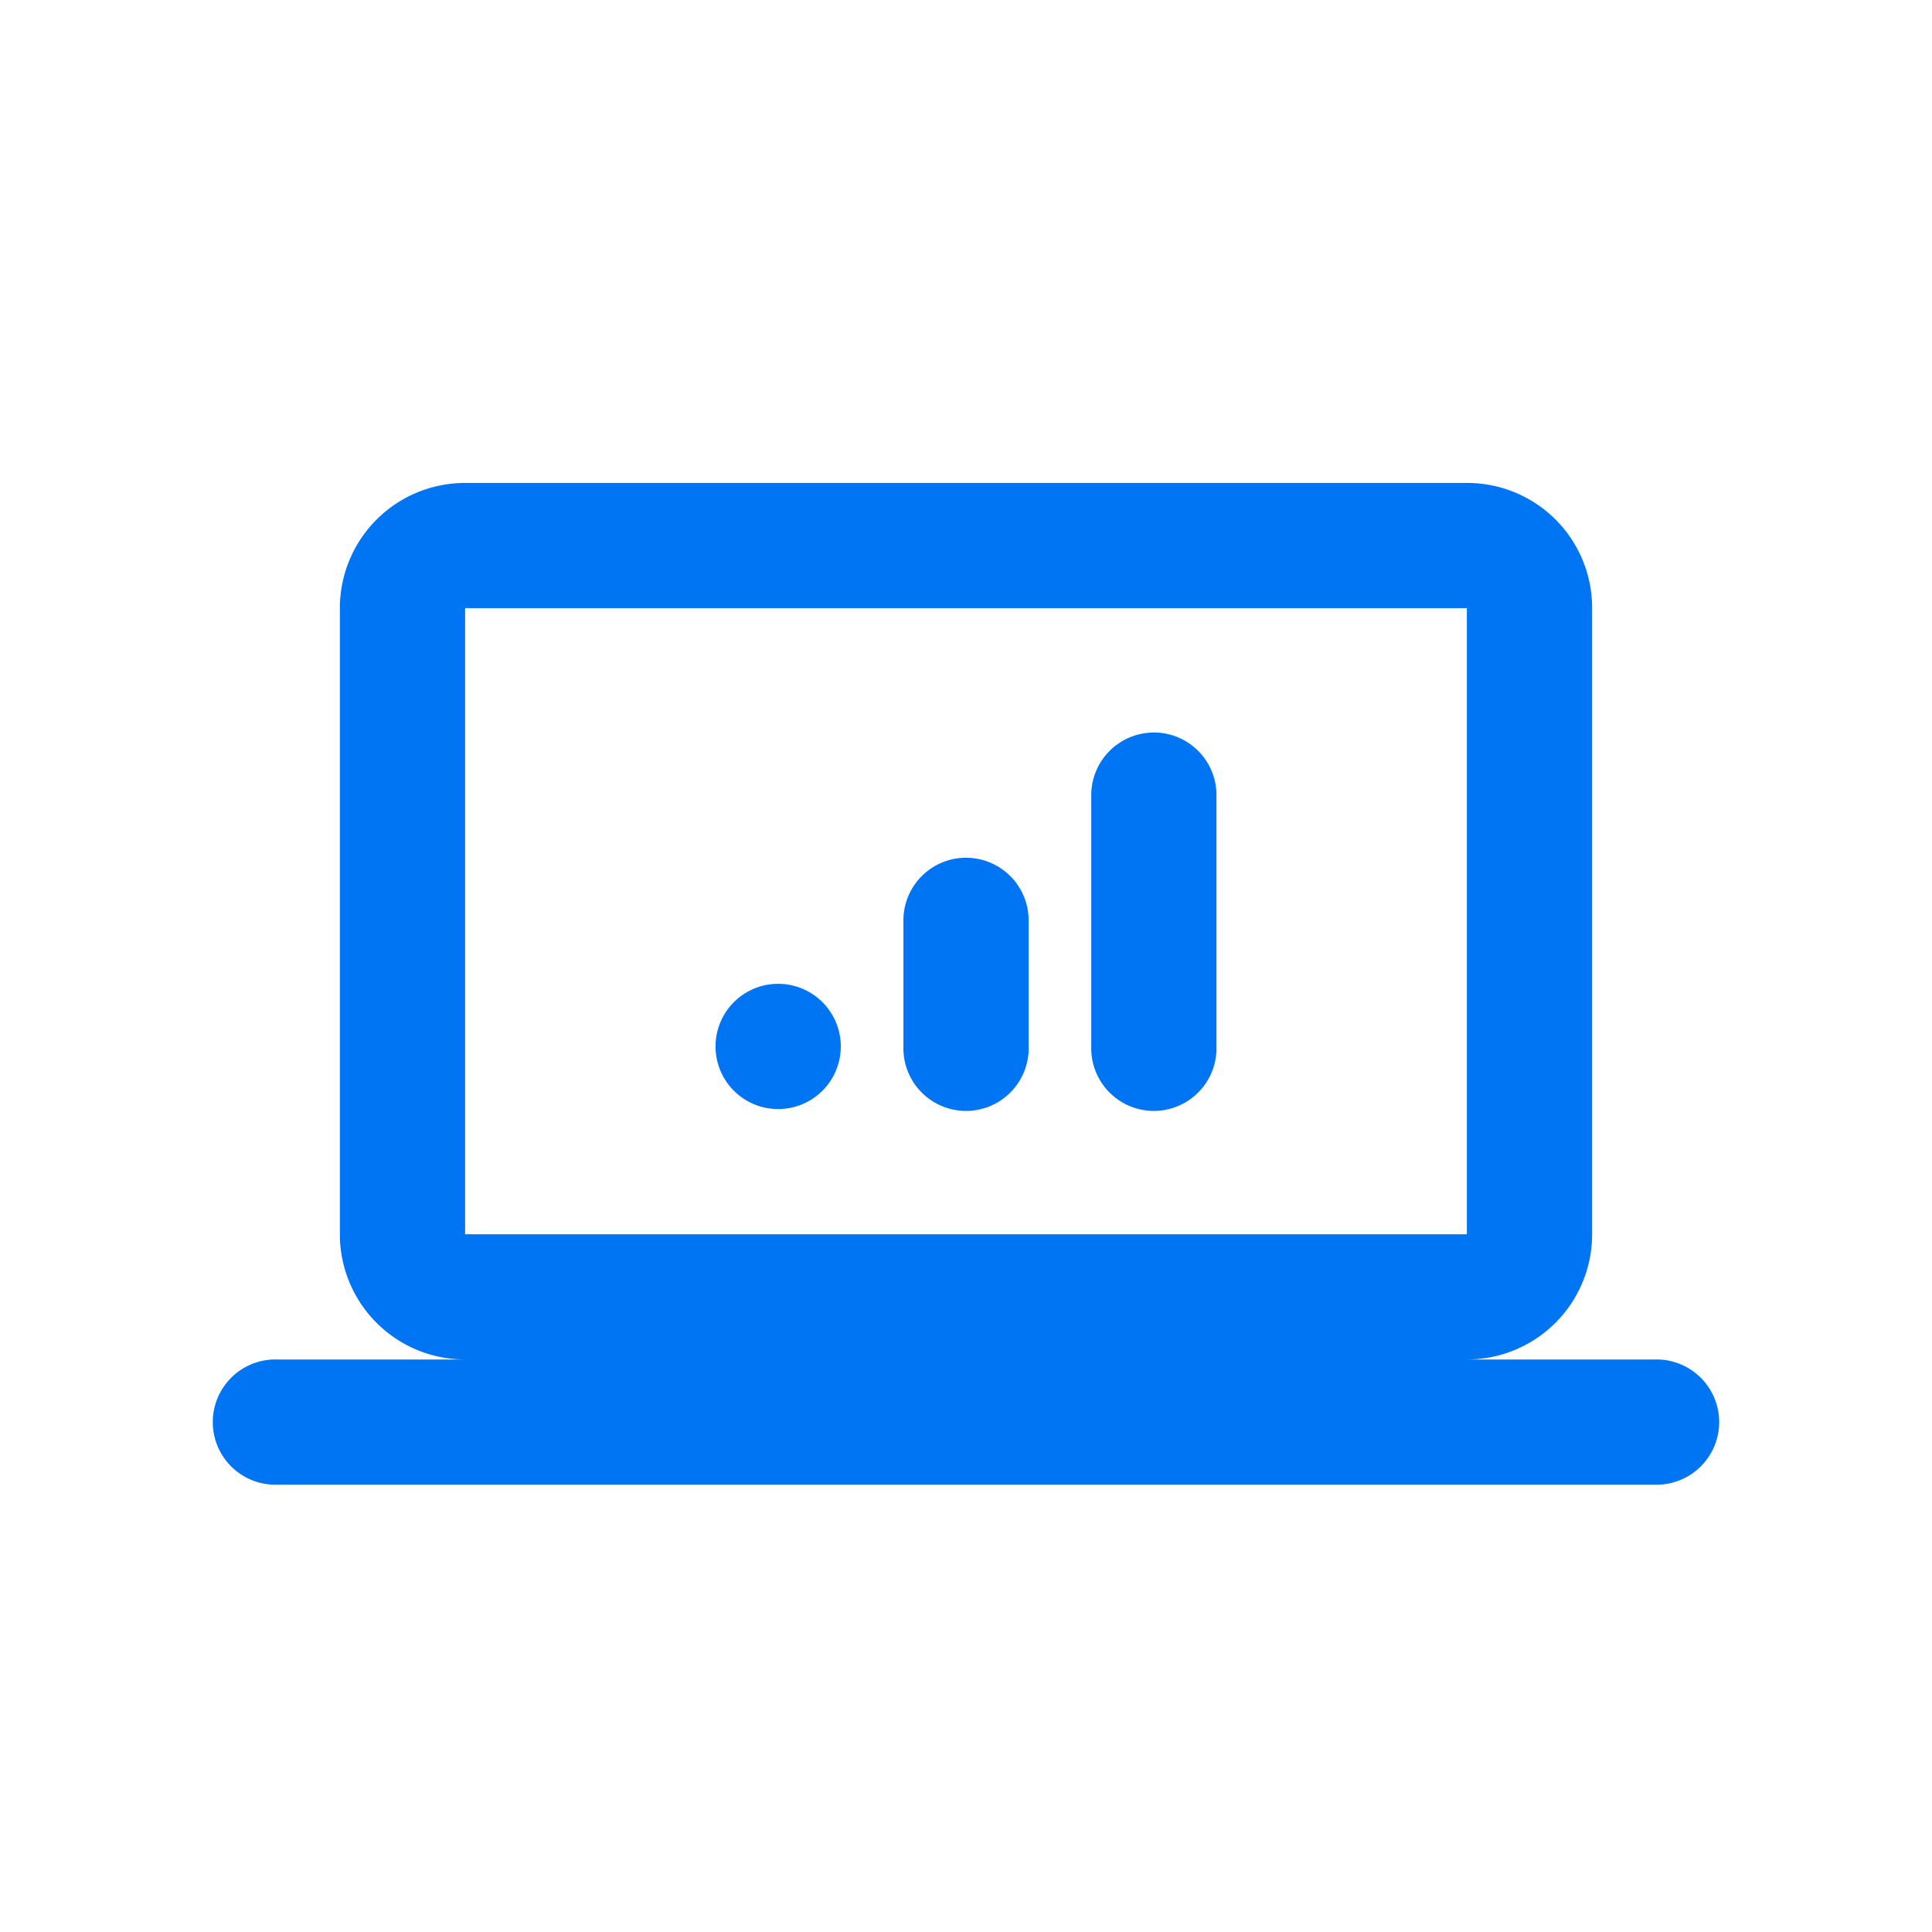 <svg xmlns="http://www.w3.org/2000/svg" width="36" height="36" viewBox="0 0 36 36">
  <g id="web" transform="translate(-1036 -405)">
    <rect id="Rectangle_16545" data-name="Rectangle 16545" width="36" height="36" rx="4" transform="translate(1036 405)" fill="#0075f4" opacity="0"/>
    <path id="icons8_laptop_metrics" d="M4.667,4A2.333,2.333,0,0,0,2.333,6.333V18a2.333,2.333,0,0,0,2.333,2.333h-3.5a1.167,1.167,0,1,0,0,2.333H26.833a1.167,1.167,0,1,0,0-2.333h-3.5A2.333,2.333,0,0,0,25.667,18V6.326A2.328,2.328,0,0,0,23.333,4Zm0,2.333H23.333l0,11.667H4.667ZM17.482,8.651a1.167,1.167,0,0,0-1.148,1.183V14.5a1.167,1.167,0,1,0,2.333,0V9.833a1.167,1.167,0,0,0-1.185-1.183Zm-3.5,2.333a1.167,1.167,0,0,0-1.148,1.183V14.5a1.167,1.167,0,1,0,2.333,0V12.167a1.167,1.167,0,0,0-1.185-1.183ZM10.5,13.333A1.167,1.167,0,1,0,11.667,14.5,1.167,1.167,0,0,0,10.5,13.333Z" transform="translate(1040 409.999)" fill="#0075f4"/>
  </g>
</svg>
